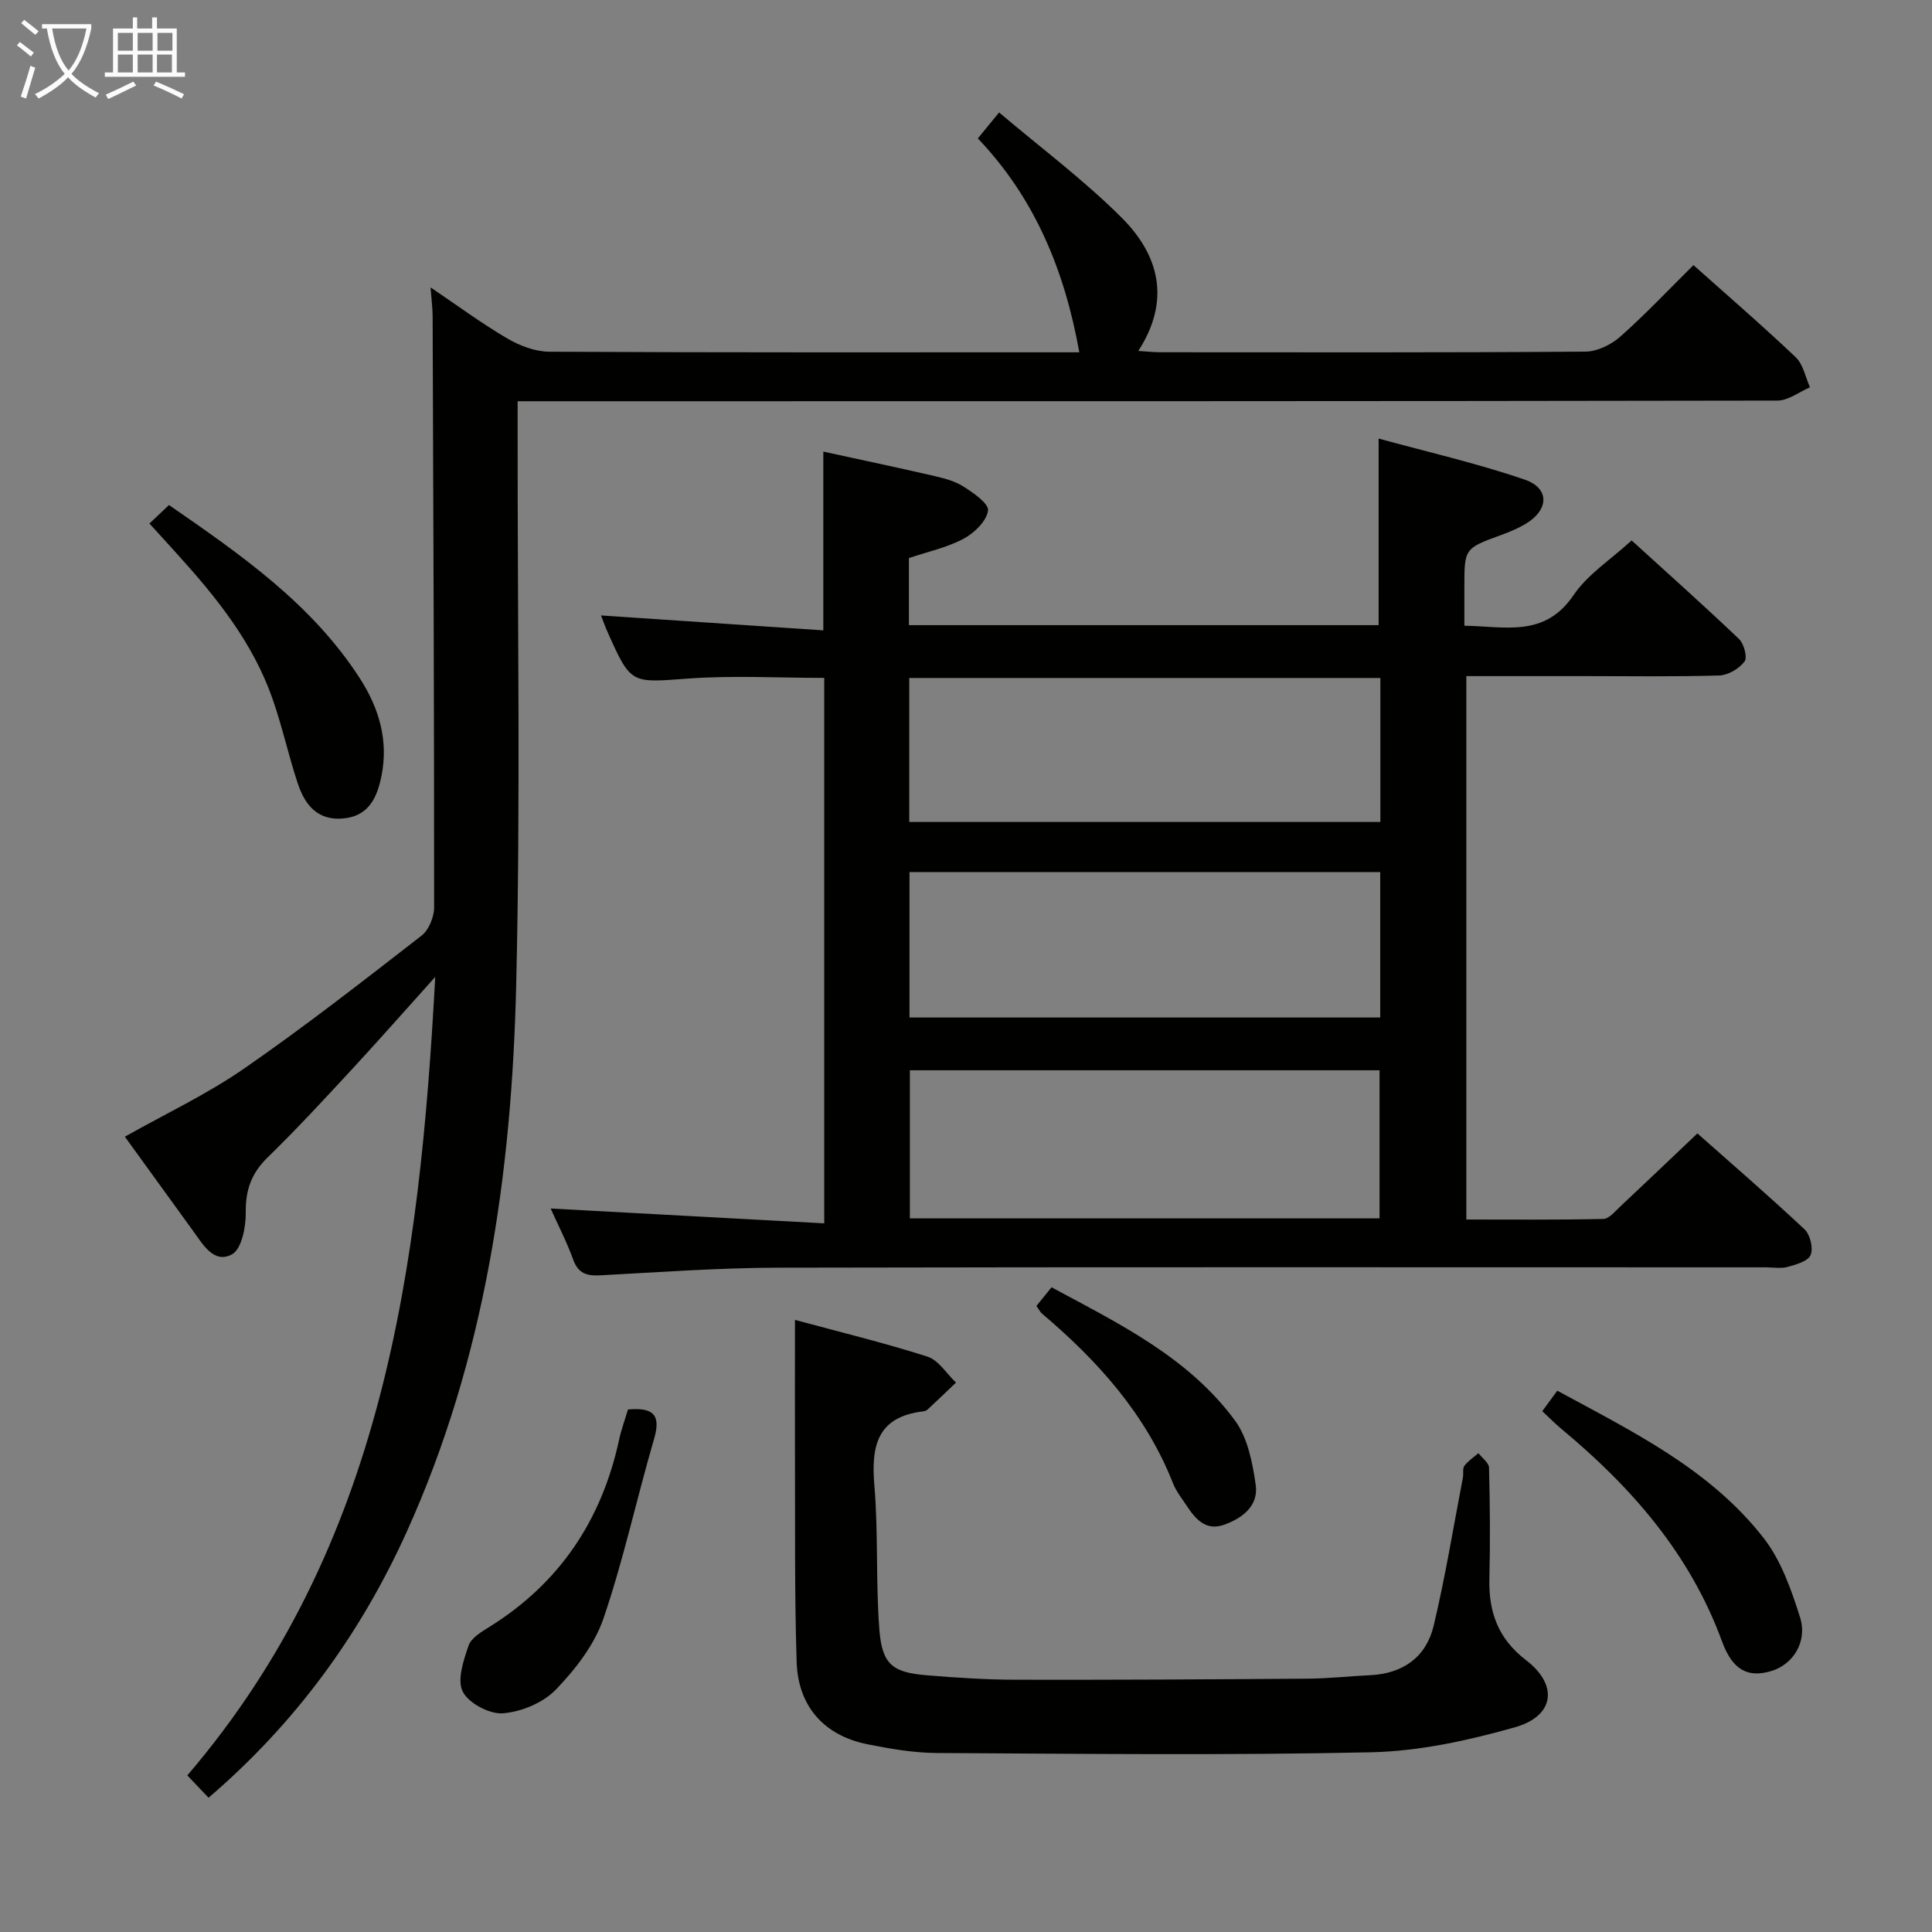 <svg enable-background="new 0 0 400 400" viewBox="0 0 400 400" xmlns="http://www.w3.org/2000/svg"><rect x="0" y="0" width="400" height="400" fill="#808080" stroke="none"/><g fill="#010100"><path d="m114.01 250.21c18.95 1.03 37.62 2.04 56.64 3.07 0-38.34 0-75.43 0-112.93-9.39 0-18.84-.54-28.2.14-11.82.86-11.8 1.29-16.7-9.73-.46-1.04-.84-2.12-1.32-3.34 15.38 1.03 30.51 2.05 46.03 3.09 0-12.74 0-24.45 0-37.01 7.33 1.6 14.85 3.18 22.33 4.9 2.25.52 4.63 1.06 6.55 2.25 2.12 1.32 5.43 3.62 5.22 5.07-.31 2.19-2.87 4.66-5.1 5.84-3.44 1.83-7.41 2.67-11.28 3.98v13.89h97.25c0-12.6 0-25 0-38.63 10.1 2.77 20.34 5.11 30.22 8.49 5.27 1.8 5.05 6.32.15 9.21-1.56.92-3.27 1.64-4.98 2.26-7.63 2.79-7.64 2.77-7.64 10.84v7.95c8.45.13 16.63 2.51 22.61-6.34 2.89-4.28 7.64-7.29 12.02-11.32 7.13 6.49 14.79 13.32 22.23 20.4 1.04.99 1.78 3.84 1.15 4.67-1.13 1.48-3.4 2.83-5.23 2.89-9.32.28-18.66.13-27.99.13-7.99 0-15.98 0-24.38 0v112.51c9.47 0 18.92.09 28.36-.12 1.19-.03 2.42-1.56 3.49-2.56 5.22-4.89 10.39-9.83 15.99-15.15 7.14 6.33 14.8 12.94 22.18 19.86 1.17 1.09 1.84 3.91 1.26 5.32-.52 1.28-3 1.97-4.75 2.46-1.39.39-2.98.09-4.48.09-68.16 0-136.32-.08-204.47.07-12.29.03-24.57.92-36.85 1.58-2.82.15-4.61-.34-5.66-3.29-1.33-3.67-3.16-7.18-4.65-10.54zm171.61 2.04c0-10.42 0-20.49 0-30.66-32.67 0-65.03 0-97.24 0v30.66zm.14-71.7c-32.82 0-65.15 0-97.46 0v30.11h97.46c0-10.13 0-19.9 0-30.11zm.03-40.18c-32.8 0-65.17 0-97.54 0v29.81h97.54c0-10.07 0-19.71 0-29.81z"/><path d="m107.17 83.07v6.49c-.04 38.16.61 76.34-.3 114.49-.93 38.88-6.39 77.13-22.65 113.07-9.6 21.21-23 39.62-41.04 55.08-1.43-1.51-2.8-2.94-4.4-4.62 40.61-47.44 48.08-105.01 51.33-165.32-6.38 7.09-11.81 13.26-17.39 19.29-5.66 6.11-11.31 12.24-17.27 18.04-3.38 3.28-4.64 6.77-4.57 11.45.04 2.98-.85 7.57-2.84 8.65-3.74 2.04-6.02-2.03-8.07-4.85-4.69-6.45-9.36-12.92-14.12-19.5 8.39-4.73 16.98-8.77 24.68-14.1 12.58-8.7 24.65-18.14 36.74-27.52 1.51-1.17 2.61-3.86 2.61-5.85.01-40.83-.16-81.65-.31-122.48-.01-1.63-.23-3.26-.43-5.89 5.65 3.81 10.63 7.5 15.95 10.61 2.57 1.5 5.76 2.7 8.68 2.71 35 .18 70 .12 104.99.12h4.7c-3.03-16.91-9.2-31.92-21.01-44.28 1.46-1.78 2.6-3.18 4.4-5.38 8.64 7.33 17.59 14 25.41 21.82 7.66 7.66 10.23 17.03 3.41 27.56 1.82.11 3.21.27 4.6.27 29.33.01 58.66.09 87.99-.13 2.44-.02 5.33-1.44 7.21-3.11 5.22-4.63 10.02-9.73 15.14-14.8 7.11 6.34 14.3 12.54 21.17 19.07 1.56 1.48 2.01 4.12 2.96 6.23-2.26.96-4.51 2.75-6.77 2.75-83.98.15-167.97.13-251.97.13-2.66 0-5.31 0-8.83 0z"/><path d="m164.59 273.27c9.31 2.52 18.47 4.74 27.42 7.6 2.31.74 3.96 3.53 5.92 5.38-1.96 1.87-3.91 3.75-5.9 5.59-.23.21-.6.33-.92.37-9.49 1.13-10.78 7.15-10.08 15.36.84 9.92.26 19.96 1.04 29.89.57 7.17 2.74 8.81 9.82 9.39 6.12.5 12.27.91 18.41.92 20.15.04 40.3-.07 60.46-.22 4.31-.03 8.62-.52 12.93-.72 6.8-.32 11.58-3.76 13.13-10.22 2.42-10.14 4.09-20.45 6.06-30.7.16-.81-.12-1.86.31-2.43.77-1.02 1.91-1.76 2.9-2.62.77 1 2.17 1.99 2.2 3.01.19 7.66.26 15.33.07 22.98-.17 6.91 1.8 12.42 7.58 16.86 6.76 5.18 5.92 11.58-2.3 13.91-9.66 2.73-19.79 4.95-29.76 5.17-29.97.66-59.95.31-89.93.15-4.78-.03-9.6-.86-14.31-1.8-8.93-1.78-14.39-7.76-14.7-17.01-.46-14.14-.29-28.31-.35-42.46-.03-9.11 0-18.22 0-28.4z"/><path d="m30.94 108.39c1.53-1.45 2.61-2.47 4.05-3.83 14.82 10.26 29.58 20.44 39.56 35.96 3.92 6.1 5.88 12.74 4.46 19.97-.86 4.35-2.47 8.44-7.9 8.96-5.36.51-7.98-2.81-9.44-7.19-1.94-5.81-3.23-11.85-5.26-17.62-4.04-11.54-11.53-20.89-19.62-29.81-1.89-2.11-3.8-4.19-5.85-6.44z"/><path d="m319.31 292.17c1.18-1.6 2.05-2.79 3.11-4.24 15.58 8.46 31.57 16.22 42.69 30.46 3.63 4.65 5.76 10.72 7.57 16.46 1.6 5.08-1.48 9.78-5.95 11.12-4.8 1.44-8.02-.15-10.2-6.12-6.62-18.11-18.74-31.95-33.28-44.03-1.28-1.06-2.44-2.25-3.94-3.65z"/><path d="m130.02 291.82c5.27-.48 6.84 1.14 5.42 6.02-3.62 12.38-6.33 25.06-10.5 37.25-1.86 5.44-5.8 10.52-9.86 14.73-2.63 2.72-7.12 4.59-10.94 4.9-2.77.22-7.11-2.08-8.33-4.48s.15-6.47 1.2-9.53c.56-1.63 2.71-2.88 4.38-3.92 14.5-9.06 23.18-22.08 26.78-38.67.44-2.11 1.2-4.13 1.85-6.3z"/><path d="m214.58 270.38c1.09-1.34 2.01-2.47 3.13-3.86 14.05 7.56 28.37 14.52 37.99 27.6 2.63 3.58 3.63 8.73 4.28 13.31.62 4.34-2.77 6.93-6.6 8.27-3.73 1.31-5.87-1.2-7.69-3.95-1.01-1.52-2.18-3-2.84-4.67-5.65-14.32-15.56-25.32-27.09-35.09-.37-.29-.58-.77-1.18-1.61z"/></g><path d="m6.4 11.7c-1-.8-1.9-1.6-2.9-2.3l.6-.7c.9.7 1.9 1.4 2.9 2.2zm-2.1 8.3c.7-2.1 1.4-4.2 2-6.4.2.1.6.3 1 .4-.7 2.3-1.3 4.4-1.9 6.4zm3-12.8c-1.1-.9-2.1-1.7-2.9-2.4l.6-.7c1 .8 2 1.5 3 2.4zm1.4-1.3v-.9h10.2v.9c-.9 4.2-2.3 7.3-4.1 9.4 1.3 1.4 3.2 2.7 5.7 4-.2.2-.4.5-.7.9-2.5-1.4-4.4-2.7-5.7-4.2-1.4 1.5-3.5 3-6.1 4.4 0 0 0 0-.1-.1-.3-.4-.5-.7-.7-.8 2.7-1.3 4.7-2.8 6.2-4.2-1.8-2.2-3-5.3-3.7-9.4zm9.2 0h-7.1c.6 3.8 1.7 6.7 3.4 8.7 1.7-2 2.9-4.8 3.7-8.7z" fill="#fafbfa"/><path d="m31.6 3.6h.9v2.3h4.1v9.1h1.7v.9h-16.6v-.9h1.7v-9.1h4.1v-2.3h.9v2.3h3.1v-2.3zm-4 13.3.6.8c-1.9.9-3.8 1.9-5.8 2.8-.2-.3-.3-.6-.5-.9 2-.9 3.9-1.8 5.7-2.7zm-3.2-10.1v3.7h3.1v-3.7zm0 4.5v3.7h3.1v-3.7zm4.1-4.5v3.7h3.1v-3.7zm0 4.5v3.7h3.1v-3.7zm9.1 9.1c-2.1-1.1-4.1-2-5.8-2.7l.5-.8c2.2.9 4.1 1.8 5.8 2.6zm-1.9-13.6h-3.1v3.7h3.1zm-3.2 4.5v3.7h3.1v-3.7z" fill="#fafbfa"/></svg>